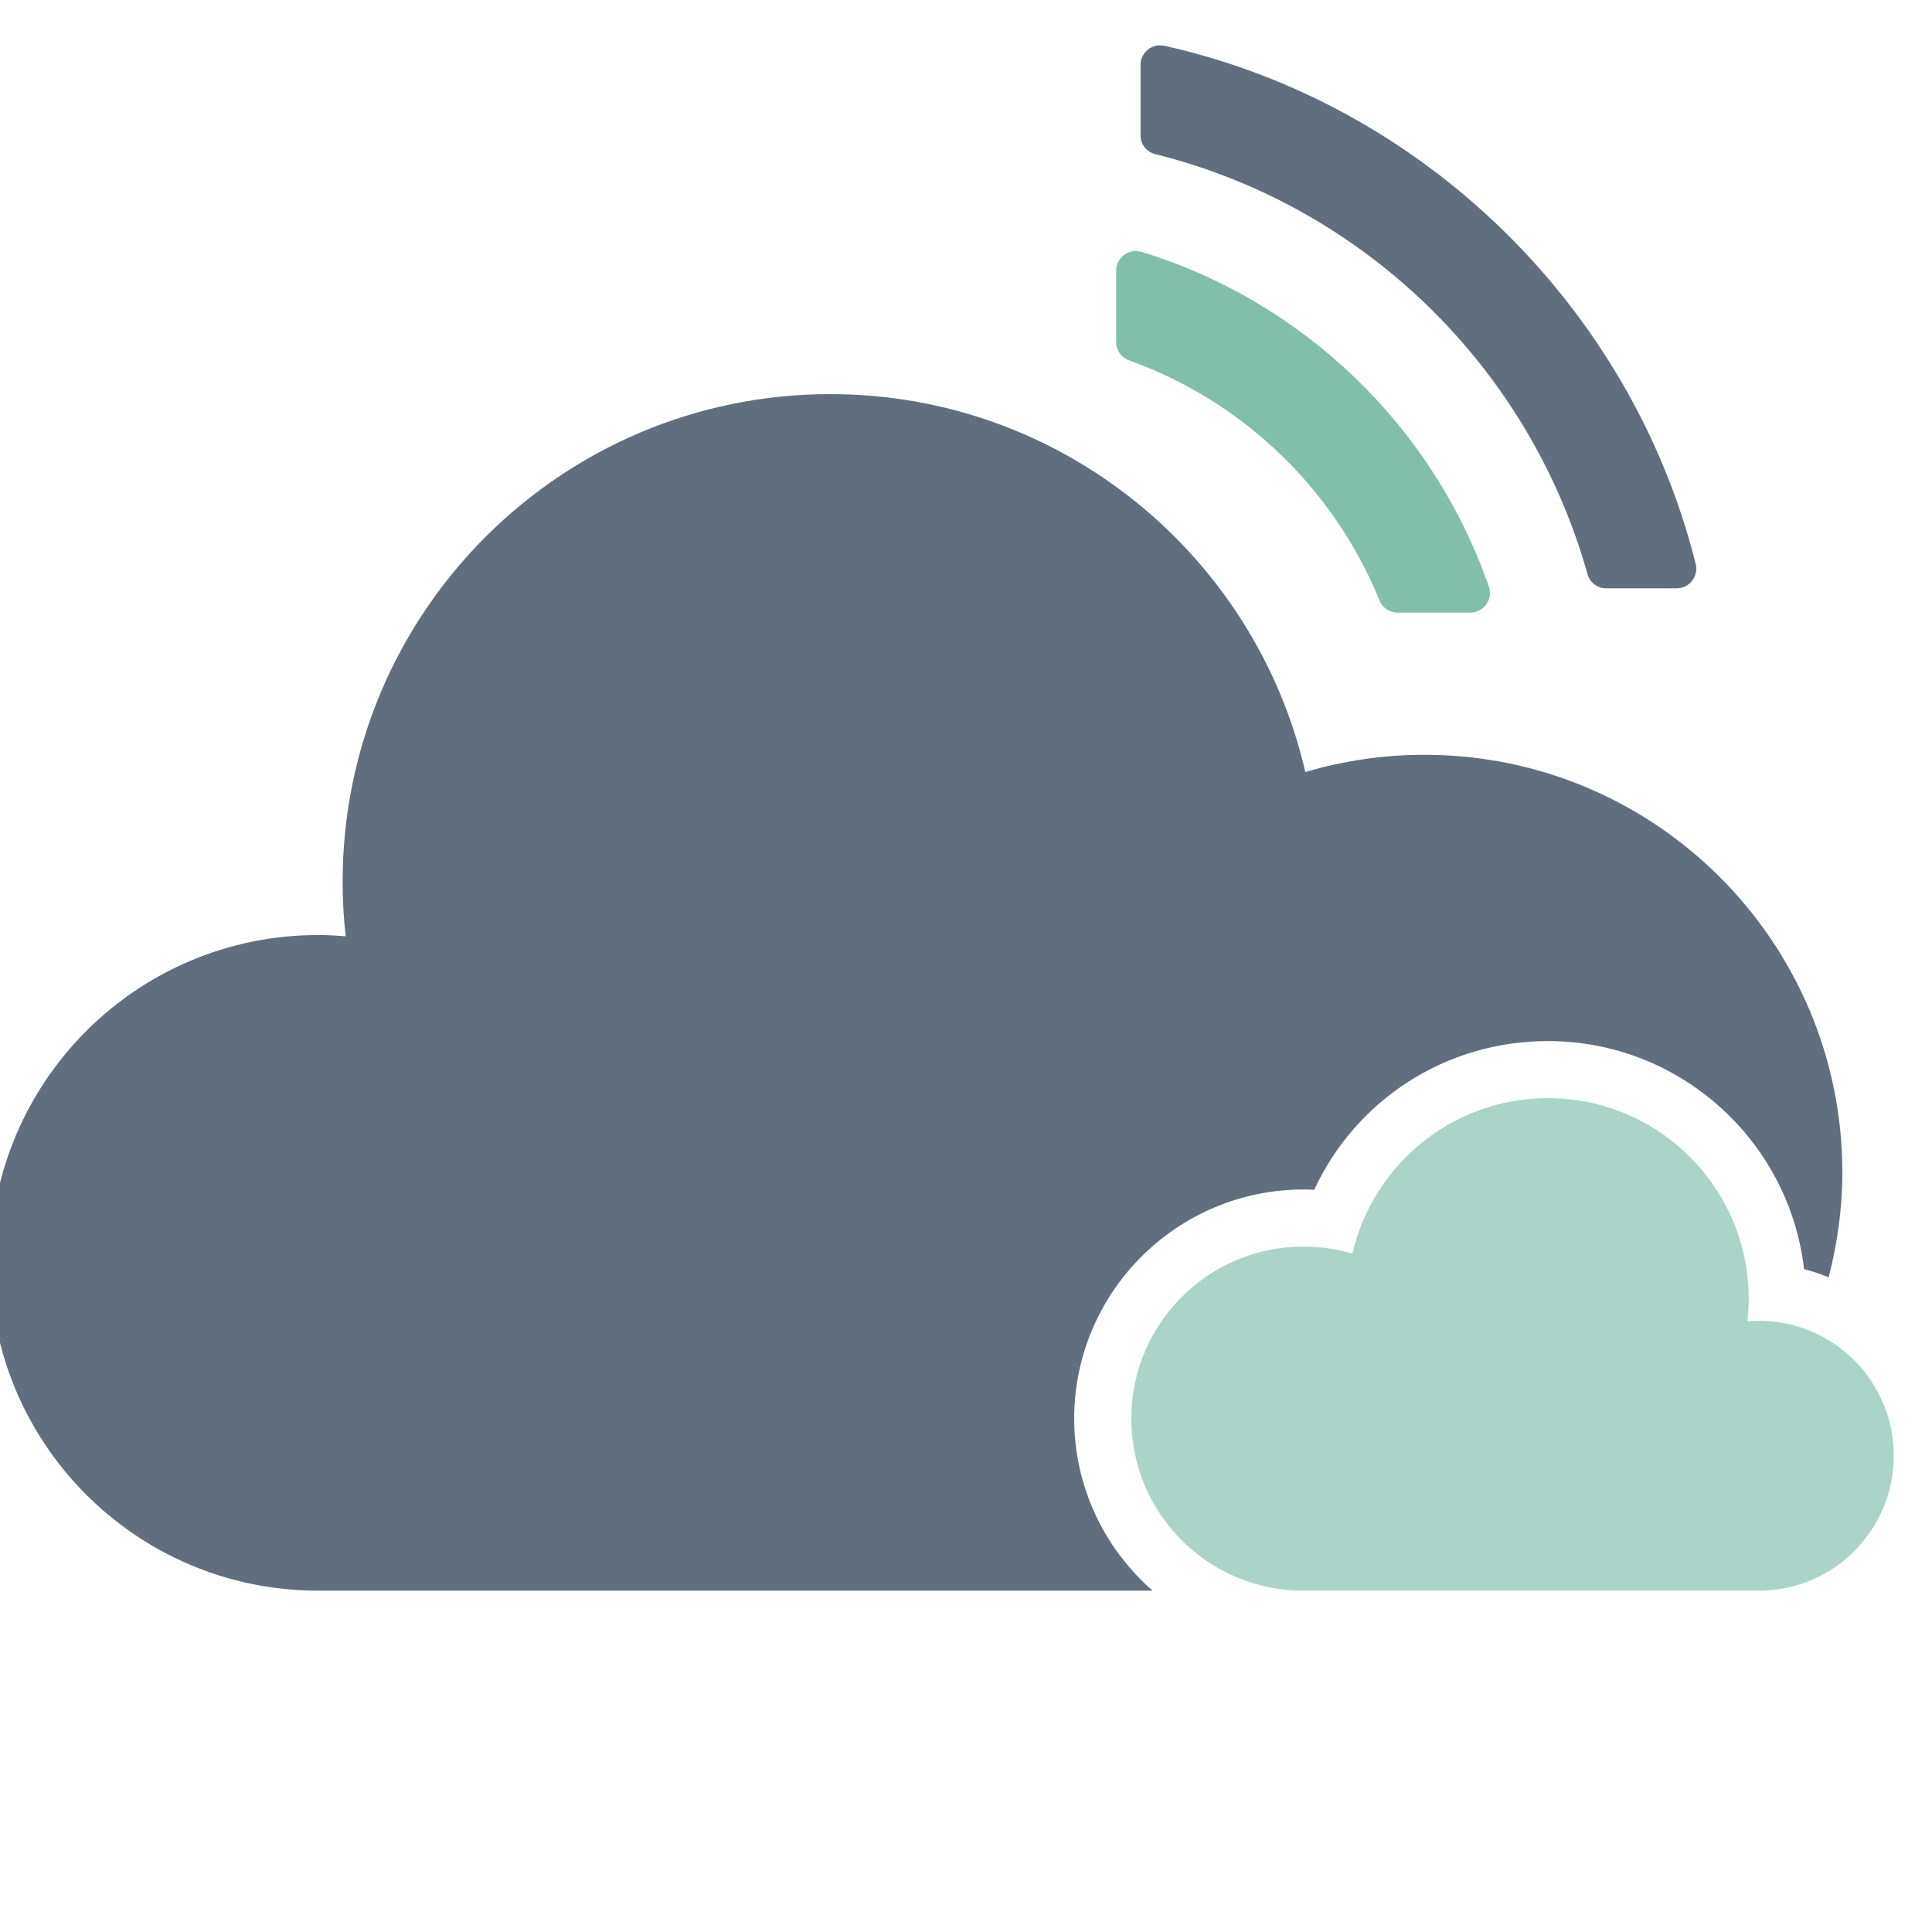 <?xml version="1.0" encoding="UTF-8" standalone="no"?>
<!DOCTYPE svg PUBLIC "-//W3C//DTD SVG 1.1//EN" "http://www.w3.org/Graphics/SVG/1.1/DTD/svg11.dtd">
<svg width="100%" height="100%" viewBox="0 0 41 41" version="1.1" xmlns="http://www.w3.org/2000/svg" xmlns:xlink="http://www.w3.org/1999/xlink" xml:space="preserve" xmlns:serif="http://www.serif.com/" style="fill-rule:evenodd;clip-rule:evenodd;stroke-linejoin:round;stroke-miterlimit:2;">
    <g transform="matrix(1,0,0,1,-419,-248)">
        <g>
            <g>
                <path d="M451.849,271.304C449.827,271.304 448.134,272.715 447.7,274.605C447.37,274.507 447.021,274.454 446.66,274.454C444.643,274.454 443.008,276.089 443.008,278.106C443.008,280.122 444.643,281.757 446.66,281.757L456.347,281.757C457.919,281.745 459.188,280.467 459.188,278.893C459.188,277.311 457.907,276.029 456.325,276.029C456.243,276.029 456.163,276.034 456.083,276.04C456.099,275.884 456.11,275.726 456.11,275.564C456.11,273.211 454.202,271.304 451.849,271.304Z" style="fill:rgb(170,212,200);fill-rule:nonzero;"/>
                <path d="M446.66,273.243C446.736,273.243 446.813,273.245 446.89,273.249C447.771,271.346 449.676,270.093 451.849,270.093C454.653,270.093 456.971,272.212 457.285,274.933C457.464,274.976 457.636,275.04 457.807,275.107C457.989,274.396 458.098,273.655 458.098,272.887C458.098,267.988 454.126,264.018 449.228,264.018C448.349,264.018 447.501,264.147 446.701,264.384C445.643,259.791 441.532,256.364 436.619,256.364C430.903,256.364 426.271,260.998 426.271,266.713C426.271,267.104 426.293,267.489 426.336,267.87C426.142,267.854 425.946,267.843 425.749,267.843C421.906,267.843 418.792,270.958 418.792,274.8C418.792,278.624 421.877,281.727 425.694,281.756L425.694,281.757L443.459,281.757C442.443,280.865 441.796,279.561 441.796,278.106C441.796,275.424 443.978,273.243 446.66,273.243Z" style="fill:rgb(97,110,125);fill-rule:nonzero;"/>
                <path d="M443.223,253.344L443.104,253.327C442.875,253.327 442.687,253.513 442.687,253.743L442.687,255.263C442.687,255.434 442.796,255.588 442.958,255.646C445.371,256.511 447.309,258.371 448.278,260.749C448.341,260.902 448.489,261 448.654,261L450.203,261C450.337,261 450.463,260.935 450.541,260.826C450.619,260.716 450.64,260.578 450.596,260.451C449.419,257.055 446.663,254.397 443.223,253.344Z" style="fill:rgb(130,191,171);fill-rule:nonzero;"/>
                <path d="M443.709,248.971L443.62,248.962C443.39,248.962 443.204,249.147 443.204,249.377L443.204,250.875C443.204,251.061 443.331,251.223 443.514,251.27C447.94,252.372 451.456,255.788 452.69,260.186C452.739,260.362 452.899,260.485 453.081,260.485L454.583,260.485C454.712,260.485 454.831,260.426 454.91,260.324C454.989,260.223 455.017,260.092 454.986,259.969C453.619,254.509 449.192,250.193 443.709,248.971Z" style="fill:rgb(97,110,125);fill-rule:nonzero;"/>
            </g>
        </g>
    </g>
</svg>
